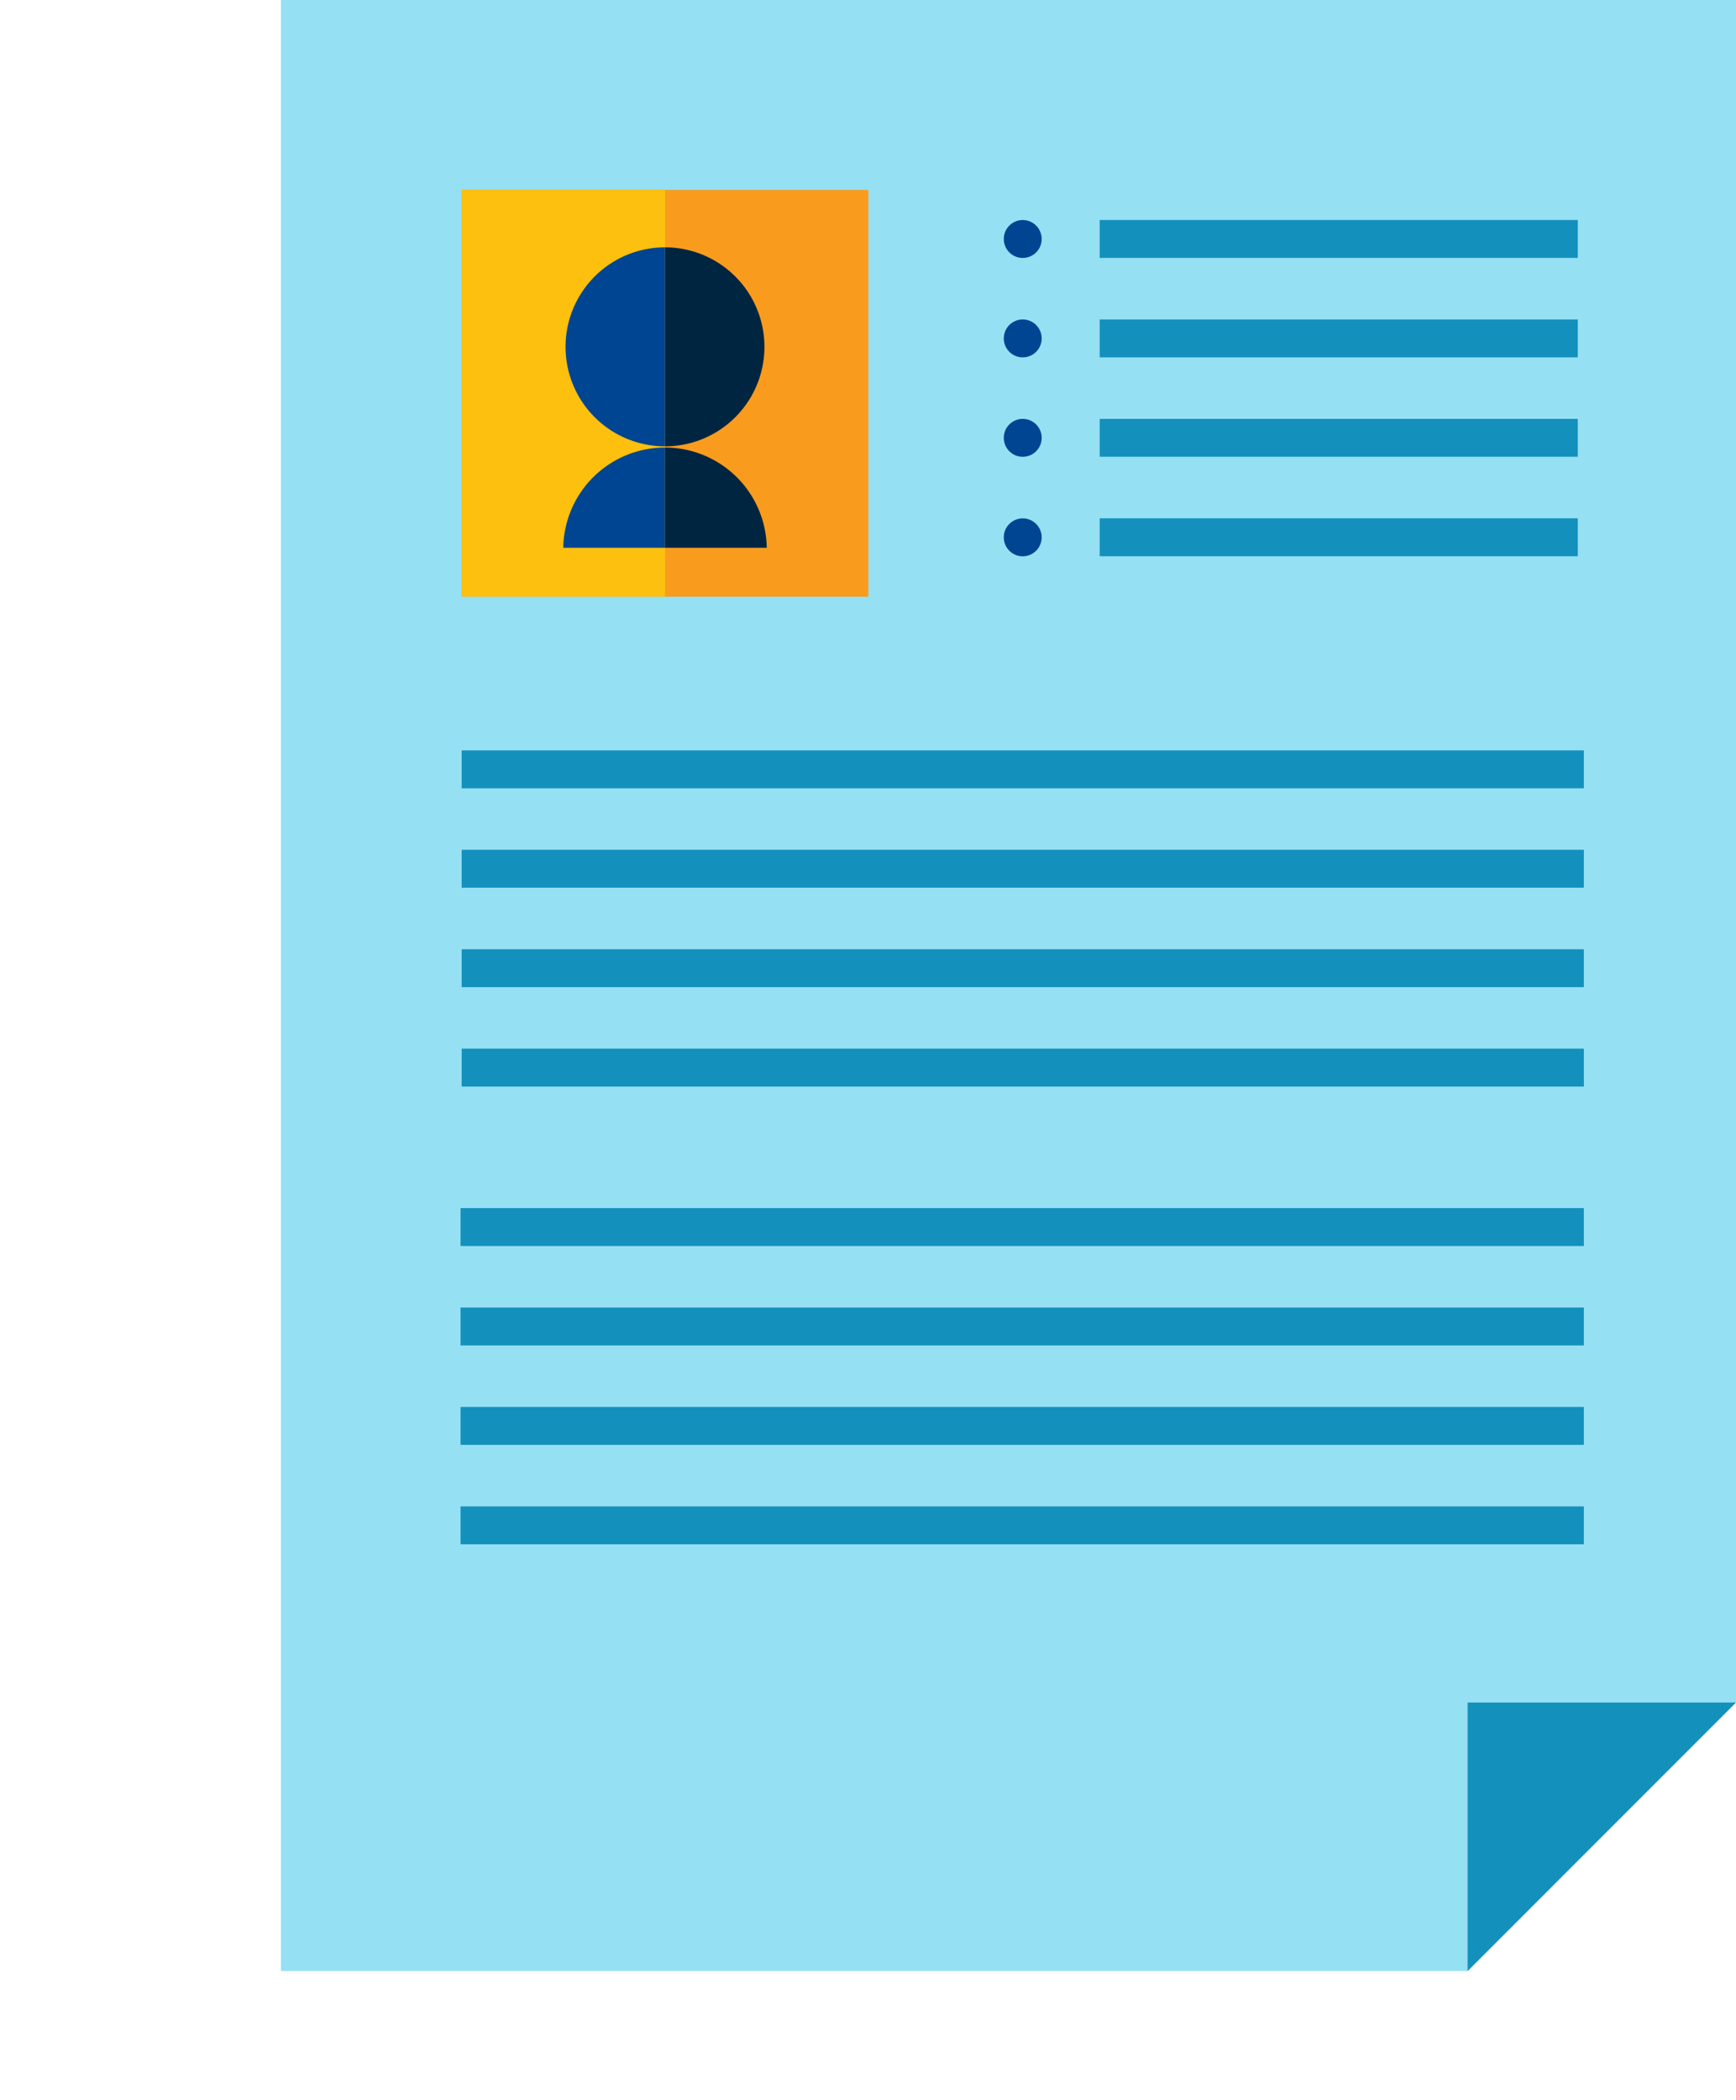 <svg id="Grupo_157189" data-name="Grupo 157189" xmlns="http://www.w3.org/2000/svg" xmlns:xlink="http://www.w3.org/1999/xlink" width="144.723" height="174.992" viewBox="0 0 144.723 174.992">
  <defs>
    <clipPath id="clip-path">
      <rect id="Rectángulo_46914" data-name="Rectángulo 46914" width="144.721" height="174.992" fill="none"/>
    </clipPath>
  </defs>
  <path id="Trazado_222441" data-name="Trazado 222441" d="M7.816,0V164.251h98.93l22.376-22.376V0Z" transform="translate(15.602 0.001)" fill="#96e0f4"/>
  <path id="Trazado_222442" data-name="Trazado 222442" d="M40.834,47.351V69.727L63.207,47.351Z" transform="translate(81.514 94.524)" fill="#1490bd"/>
  <rect id="Rectángulo_46900" data-name="Rectángulo 46900" width="33.905" height="33.905" transform="translate(38.487 15.823)" fill="#f99c1d"/>
  <rect id="Rectángulo_46901" data-name="Rectángulo 46901" width="16.953" height="33.905" transform="translate(38.487 15.823)" fill="#fdc00e"/>
  <g id="Grupo_156902" data-name="Grupo 156902" transform="translate(0 0)">
    <g id="Grupo_156901" data-name="Grupo 156901" clip-path="url(#clip-path)">
      <path id="Trazado_222443" data-name="Trazado 222443" d="M18.5,23.463a8.292,8.292,0,1,0,0-16.584Z" transform="translate(36.936 13.733)" fill="#002541"/>
      <path id="Trazado_222444" data-name="Trazado 222444" d="M24.027,23.463a8.292,8.292,0,0,1,0-16.584Z" transform="translate(31.413 13.733)" fill="#004592"/>
      <path id="Trazado_222445" data-name="Trazado 222445" d="M24.154,20.8V12.447A8.484,8.484,0,0,0,15.672,20.8Z" transform="translate(31.285 24.848)" fill="#004592"/>
      <path id="Trazado_222446" data-name="Trazado 222446" d="M26.985,20.8A8.484,8.484,0,0,0,18.5,12.447V20.8Z" transform="translate(36.936 24.848)" fill="#002541"/>
      <rect id="Rectángulo_46902" data-name="Rectángulo 46902" width="39.859" height="3.158" transform="translate(91.676 18.334)" fill="#1490bd"/>
      <rect id="Rectángulo_46903" data-name="Rectángulo 46903" width="39.859" height="3.158" transform="translate(91.676 26.622)" fill="#1490bd"/>
      <rect id="Rectángulo_46904" data-name="Rectángulo 46904" width="39.859" height="3.158" transform="translate(91.676 34.906)" fill="#1490bd"/>
      <rect id="Rectángulo_46905" data-name="Rectángulo 46905" width="39.859" height="3.158" transform="translate(91.676 43.194)" fill="#1490bd"/>
      <rect id="Rectángulo_46906" data-name="Rectángulo 46906" width="93.552" height="3.158" transform="translate(38.487 62.532)" fill="#1490bd"/>
      <rect id="Rectángulo_46907" data-name="Rectángulo 46907" width="93.552" height="3.158" transform="translate(38.487 70.816)" fill="#1490bd"/>
      <rect id="Rectángulo_46908" data-name="Rectángulo 46908" width="93.552" height="3.158" transform="translate(38.487 79.104)" fill="#1490bd"/>
      <rect id="Rectángulo_46909" data-name="Rectángulo 46909" width="93.552" height="3.158" transform="translate(38.487 87.388)" fill="#1490bd"/>
      <rect id="Rectángulo_46910" data-name="Rectángulo 46910" width="93.644" height="3.158" transform="translate(38.394 100.674)" fill="#1490bd"/>
      <rect id="Rectángulo_46911" data-name="Rectángulo 46911" width="93.644" height="3.158" transform="translate(38.394 108.961)" fill="#1490bd"/>
      <rect id="Rectángulo_46912" data-name="Rectángulo 46912" width="93.644" height="3.158" transform="translate(38.394 117.246)" fill="#1490bd"/>
      <rect id="Rectángulo_46913" data-name="Rectángulo 46913" width="93.644" height="3.158" transform="translate(38.394 125.533)" fill="#1490bd"/>
      <path id="Trazado_222447" data-name="Trazado 222447" d="M31.087,7.7a1.579,1.579,0,1,1-1.579-1.579A1.579,1.579,0,0,1,31.087,7.7" transform="translate(55.753 12.216)" fill="#004592"/>
      <path id="Trazado_222448" data-name="Trazado 222448" d="M31.087,10.464a1.579,1.579,0,1,1-1.579-1.579,1.579,1.579,0,0,1,1.579,1.579" transform="translate(55.753 17.737)" fill="#004592"/>
      <path id="Trazado_222449" data-name="Trazado 222449" d="M31.087,13.229a1.579,1.579,0,1,1-1.579-1.579,1.579,1.579,0,0,1,1.579,1.579" transform="translate(55.753 23.257)" fill="#004592"/>
      <path id="Trazado_222450" data-name="Trazado 222450" d="M31.087,16a1.579,1.579,0,1,1-1.579-1.579A1.579,1.579,0,0,1,31.087,16" transform="translate(55.753 28.778)" fill="#004592"/>
    </g>
  </g>
</svg>

